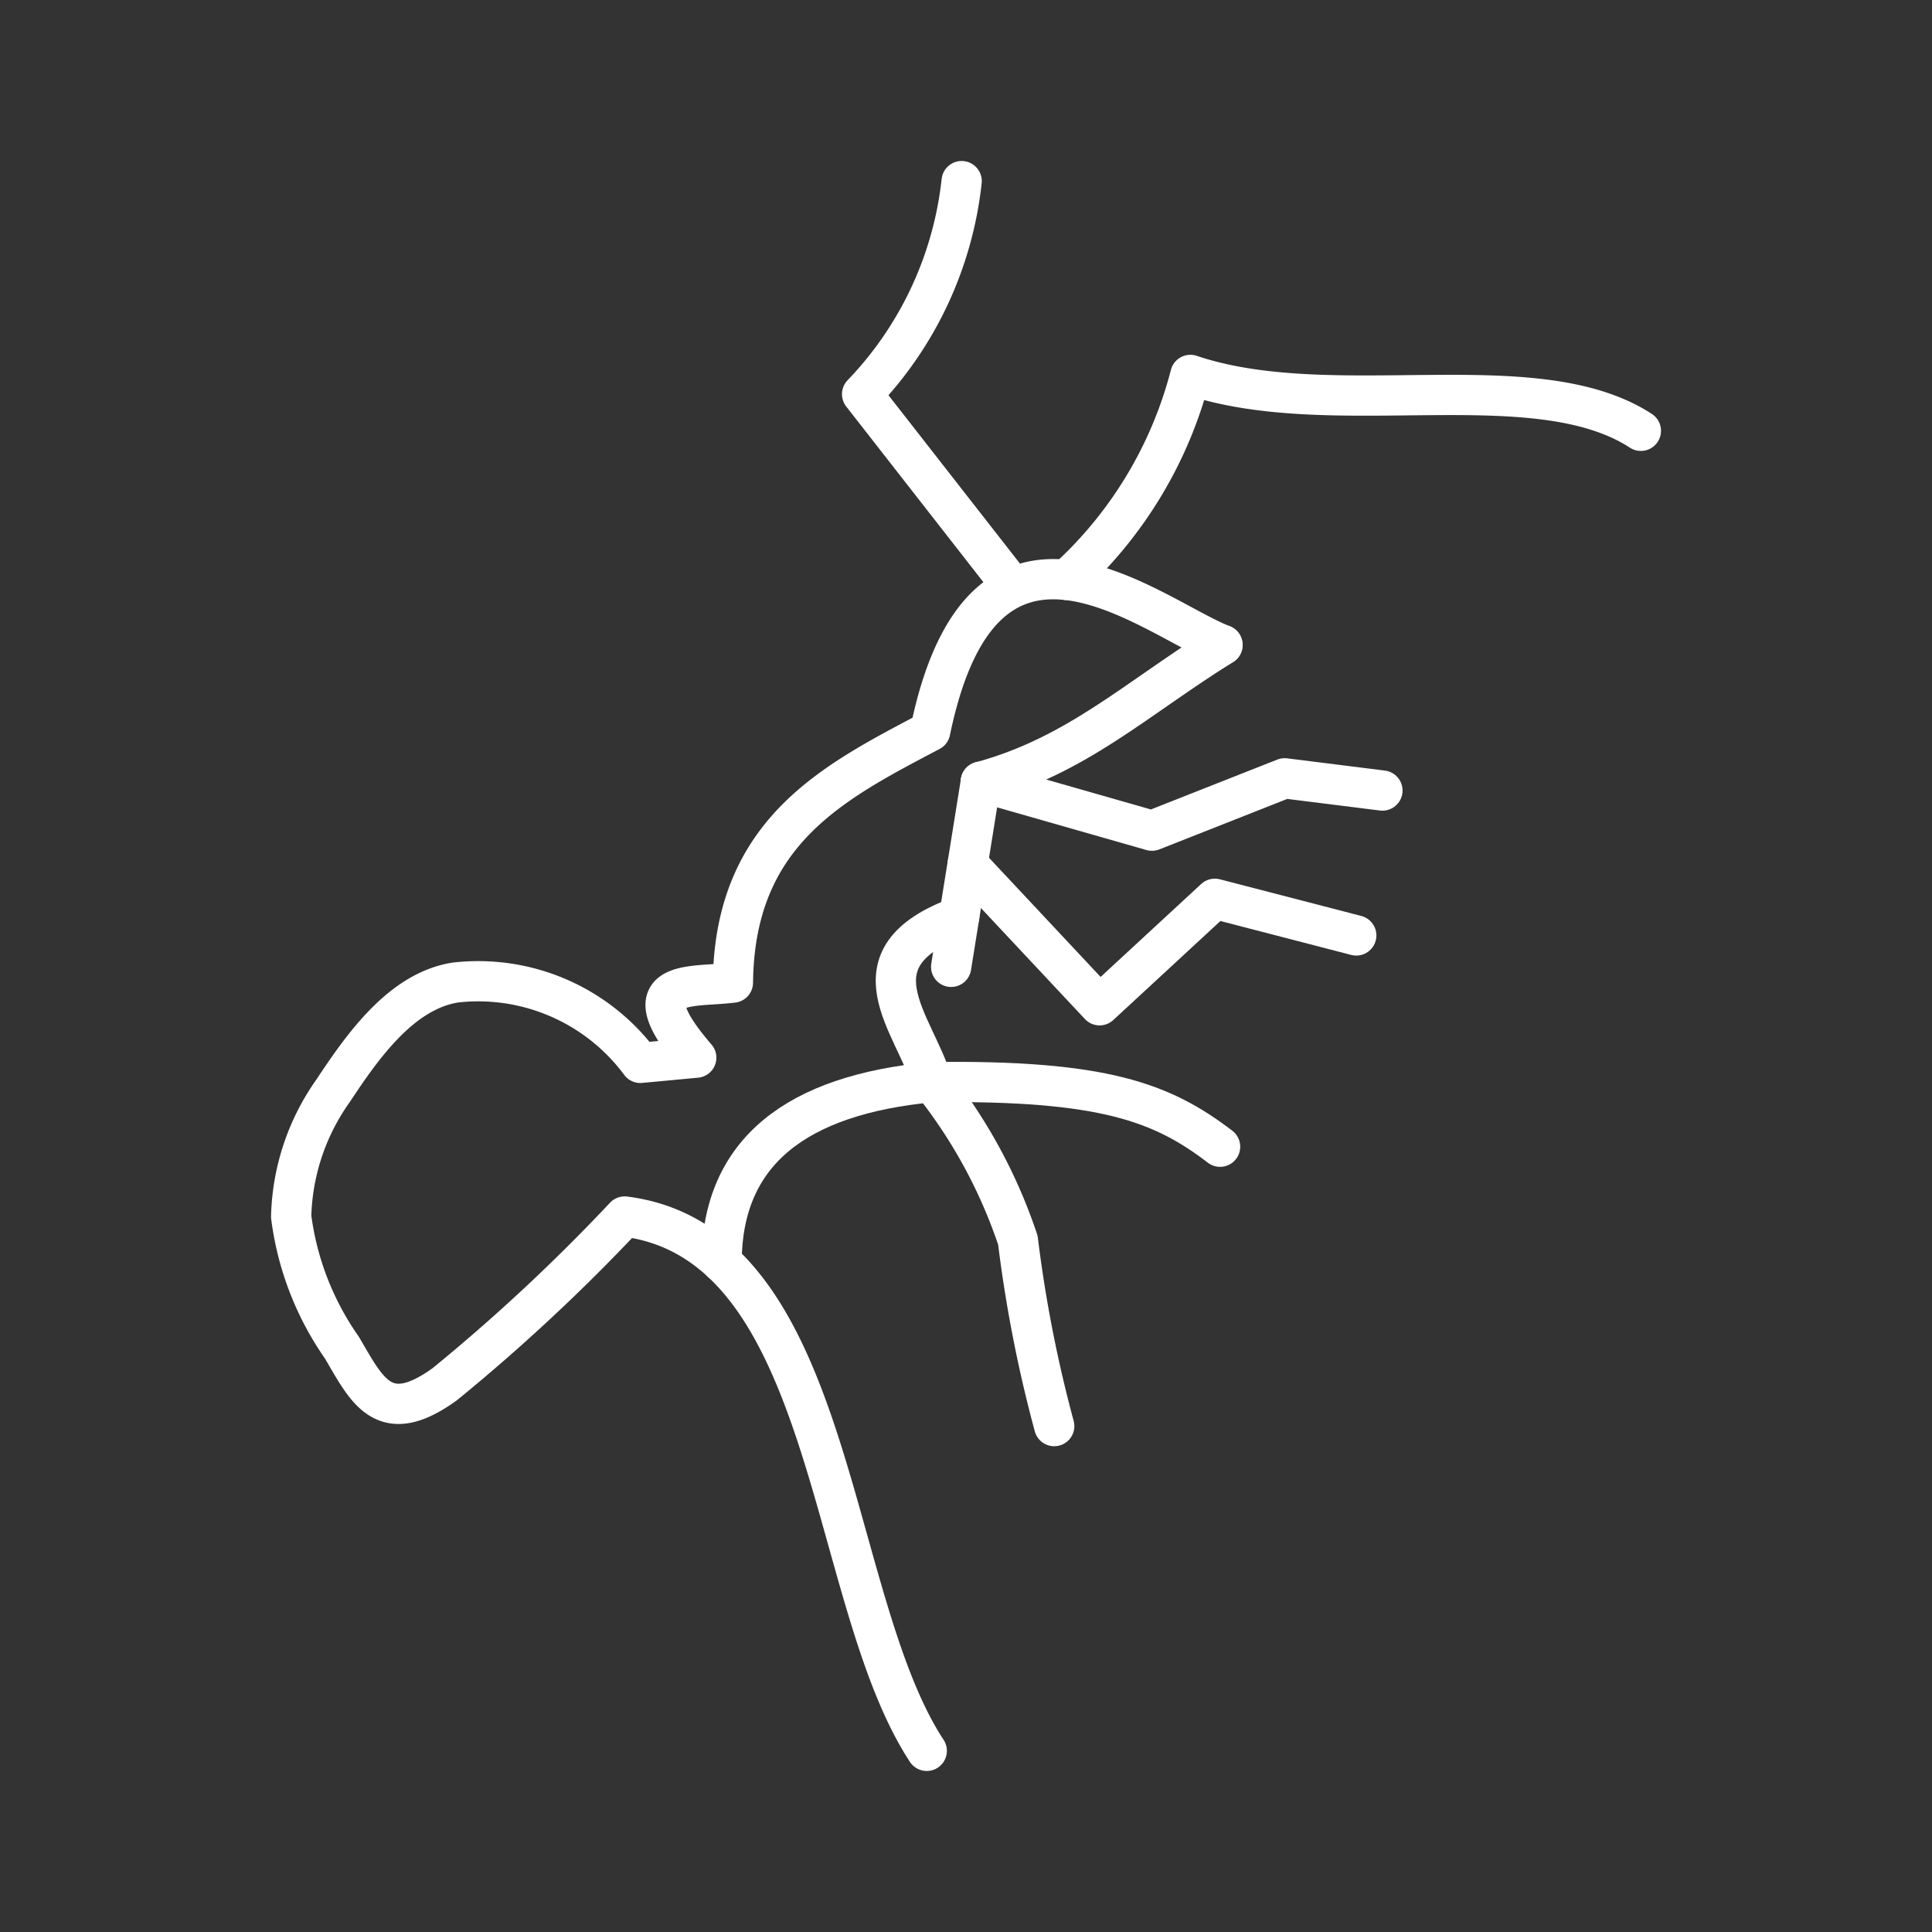 <svg xmlns="http://www.w3.org/2000/svg" viewBox="0 0 48 48"><rect x="0" y="0" width="48" height="48" fill="#333333" stroke="none"/><defs><style>.a{fill:none;stroke:#fff;stroke-linecap:round;stroke-linejoin:round;}</style></defs><path class="a" d="M23.892,4.5a9.048,9.048,0,0,1-2.473,5.293l3.557,4.555"/><path class="a" d="M30.372,16.024c-1.8-.706-5.932-4.296-7.261,2.141-2.408,1.271-4.861,2.496-4.902,6.247-1.022.134-2.642-.14-.911,1.865l-1.388.13a5.016,5.016,0,0,0-4.598-1.996c-1.335.212-2.291,1.562-3.037,2.69a5.632,5.632,0,0,0-1.041,3.123,7.279,7.279,0,0,0,1.258,3.254c.624,1.056,1.037,2.012,2.56.911a46.439,46.439,0,0,0,4.468-4.165c5.233.661,5.008,9.472,7.505,13.275"/><path class="a" d="M26.496,14.408a10.363,10.363,0,0,0,3.079-5.093c3.55,1.196,8.557-.326,11.192,1.388"/><path class="a" d="M30.372,16.024c-2.152,1.339-3.62,2.752-6.003,3.399"/><path class="a" d="M24.369,19.423l4.251,1.215,3.297-1.301,2.429.304"/><path class="a" d="M24.369,19.423l-.738,4.598"/><path class="a" d="M24.04,21.475l3.279,3.501L30.182,22.33l3.514.911"/><path class="a" d="M23.832,22.773c-2.798,1.028-1.101,2.655-.677,4.112-3.364.316-5.217,1.727-5.228,4.471"/><path class="a" d="M23.155,26.885c4.254-.055,5.718.503,7.158,1.605"/><path class="a" d="M23.155,26.885a12.813,12.813,0,0,1,2.134,3.928,33.229,33.229,0,0,0,.903,4.618"/></svg>